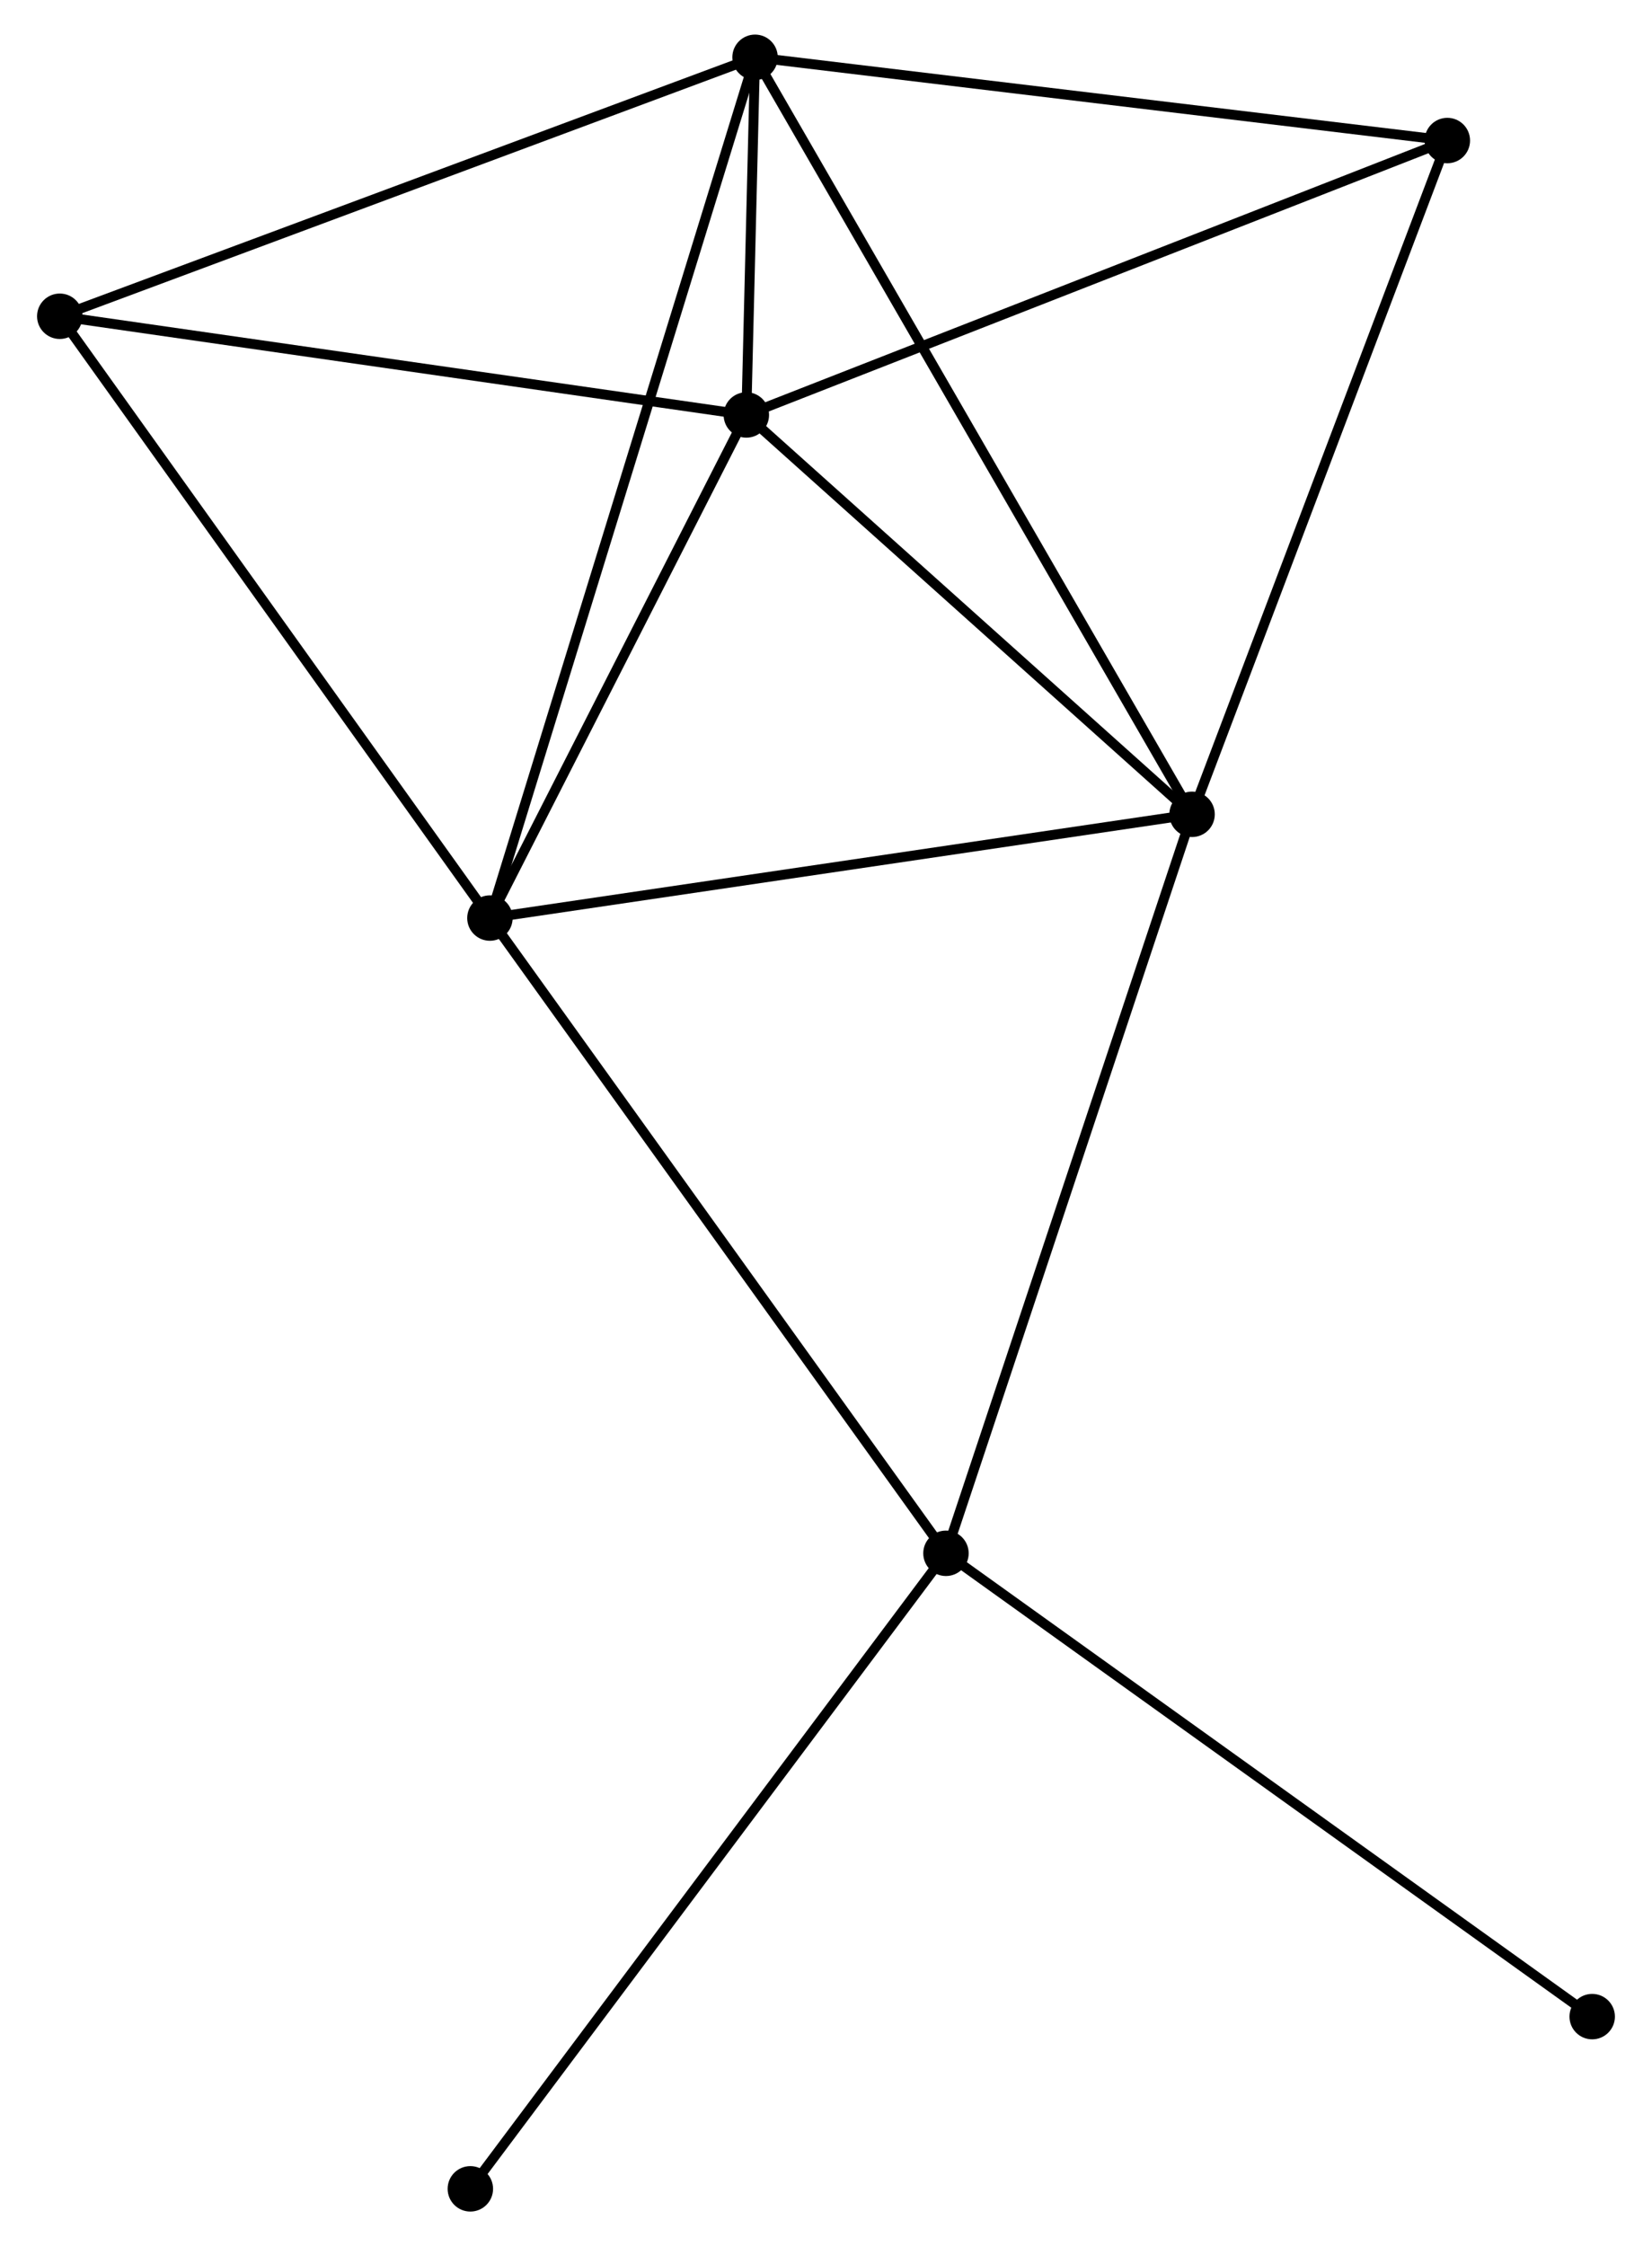 <?xml version="1.0" encoding="UTF-8" standalone="no"?>
<!DOCTYPE svg PUBLIC "-//W3C//DTD SVG 1.1//EN"
 "http://www.w3.org/Graphics/SVG/1.1/DTD/svg11.dtd">
<!-- Generated by graphviz version 2.36.0 (20140111.2315)
 -->
<!-- Title: %3 Pages: 1 -->
<svg width="167pt" height="227pt"
 viewBox="0.00 0.00 166.74 227.33" xmlns="http://www.w3.org/2000/svg" xmlns:xlink="http://www.w3.org/1999/xlink">
<g id="graph0" class="graph" transform="scale(1 1) rotate(0) translate(4 223.331)">
<title>%3</title>
<!-- 0 -->
<g id="node1" class="node"><title>0</title>
<ellipse fill="black" stroke="black" cx="71.305" cy="-181.334" rx="1.8" ry="1.8"/>
</g>
<!-- 1 -->
<g id="node2" class="node"><title>1</title>
<ellipse fill="black" stroke="black" cx="72.188" cy="-217.531" rx="1.8" ry="1.8"/>
</g>
<!-- 0&#45;&#45;1 -->
<g id="edge1" class="edge"><title>0&#45;&#45;1</title>
<path fill="none" stroke="black" d="M71.353,-183.28C71.504,-189.506 71.978,-208.909 72.136,-215.395"/>
</g>
<!-- 2 -->
<g id="node3" class="node"><title>2</title>
<ellipse fill="black" stroke="black" cx="45.347" cy="-130.414" rx="1.8" ry="1.8"/>
</g>
<!-- 0&#45;&#45;2 -->
<g id="edge2" class="edge"><title>0&#45;&#45;2</title>
<path fill="none" stroke="black" d="M70.441,-179.64C66.5,-171.909 50.244,-140.018 46.241,-132.166"/>
</g>
<!-- 3 -->
<g id="node4" class="node"><title>3</title>
<ellipse fill="black" stroke="black" cx="116.429" cy="-140.914" rx="1.8" ry="1.8"/>
</g>
<!-- 0&#45;&#45;3 -->
<g id="edge3" class="edge"><title>0&#45;&#45;3</title>
<path fill="none" stroke="black" d="M72.806,-179.989C79.657,-173.852 107.918,-148.538 114.876,-142.305"/>
</g>
<!-- 5 -->
<g id="node5" class="node"><title>5</title>
<ellipse fill="black" stroke="black" cx="142.272" cy="-209.107" rx="1.8" ry="1.8"/>
</g>
<!-- 0&#45;&#45;5 -->
<g id="edge4" class="edge"><title>0&#45;&#45;5</title>
<path fill="none" stroke="black" d="M73.059,-182.02C82.878,-185.863 130.922,-204.665 140.579,-208.445"/>
</g>
<!-- 6 -->
<g id="node6" class="node"><title>6</title>
<ellipse fill="black" stroke="black" cx="1.8" cy="-191.322" rx="1.8" ry="1.8"/>
</g>
<!-- 0&#45;&#45;6 -->
<g id="edge5" class="edge"><title>0&#45;&#45;6</title>
<path fill="none" stroke="black" d="M69.3,-181.622C59.15,-183.081 13.538,-189.635 3.682,-191.052"/>
</g>
<!-- 1&#45;&#45;2 -->
<g id="edge6" class="edge"><title>1&#45;&#45;2</title>
<path fill="none" stroke="black" d="M71.627,-215.711C68.134,-204.374 49.389,-143.531 45.905,-132.223"/>
</g>
<!-- 1&#45;&#45;3 -->
<g id="edge7" class="edge"><title>1&#45;&#45;3</title>
<path fill="none" stroke="black" d="M73.112,-215.931C78.87,-205.96 109.767,-152.45 115.51,-142.505"/>
</g>
<!-- 1&#45;&#45;5 -->
<g id="edge8" class="edge"><title>1&#45;&#45;5</title>
<path fill="none" stroke="black" d="M74.21,-217.288C84.444,-216.058 130.437,-210.53 140.375,-209.335"/>
</g>
<!-- 1&#45;&#45;6 -->
<g id="edge9" class="edge"><title>1&#45;&#45;6</title>
<path fill="none" stroke="black" d="M70.448,-216.883C60.794,-213.288 13.884,-195.821 3.738,-192.043"/>
</g>
<!-- 2&#45;&#45;3 -->
<g id="edge10" class="edge"><title>2&#45;&#45;3</title>
<path fill="none" stroke="black" d="M47.398,-130.717C57.778,-132.25 104.425,-139.14 114.505,-140.629"/>
</g>
<!-- 2&#45;&#45;6 -->
<g id="edge12" class="edge"><title>2&#45;&#45;6</title>
<path fill="none" stroke="black" d="M44.271,-131.919C38.298,-140.273 9.276,-180.866 2.999,-189.645"/>
</g>
<!-- 4 -->
<g id="node7" class="node"><title>4</title>
<ellipse fill="black" stroke="black" cx="91.515" cy="-66.122" rx="1.8" ry="1.8"/>
</g>
<!-- 2&#45;&#45;4 -->
<g id="edge11" class="edge"><title>2&#45;&#45;4</title>
<path fill="none" stroke="black" d="M46.489,-128.824C52.821,-120.007 83.589,-77.159 90.244,-67.891"/>
</g>
<!-- 3&#45;&#45;5 -->
<g id="edge14" class="edge"><title>3&#45;&#45;5</title>
<path fill="none" stroke="black" d="M117.068,-142.599C120.612,-151.952 137.836,-197.4 141.561,-207.23"/>
</g>
<!-- 3&#45;&#45;4 -->
<g id="edge13" class="edge"><title>3&#45;&#45;4</title>
<path fill="none" stroke="black" d="M115.813,-139.065C112.366,-128.717 95.5,-78.084 92.109,-67.906"/>
</g>
<!-- 7 -->
<g id="node8" class="node"><title>7</title>
<ellipse fill="black" stroke="black" cx="156.937" cy="-19.23" rx="1.8" ry="1.8"/>
</g>
<!-- 4&#45;&#45;7 -->
<g id="edge15" class="edge"><title>4&#45;&#45;7</title>
<path fill="none" stroke="black" d="M93.132,-64.963C102.105,-58.531 145.706,-27.28 155.136,-20.52"/>
</g>
<!-- 8 -->
<g id="node9" class="node"><title>8</title>
<ellipse fill="black" stroke="black" cx="43.365" cy="-1.8" rx="1.8" ry="1.8"/>
</g>
<!-- 4&#45;&#45;8 -->
<g id="edge16" class="edge"><title>4&#45;&#45;8</title>
<path fill="none" stroke="black" d="M90.325,-64.532C83.721,-55.71 51.631,-12.842 44.691,-3.571"/>
</g>
</g>
</svg>
